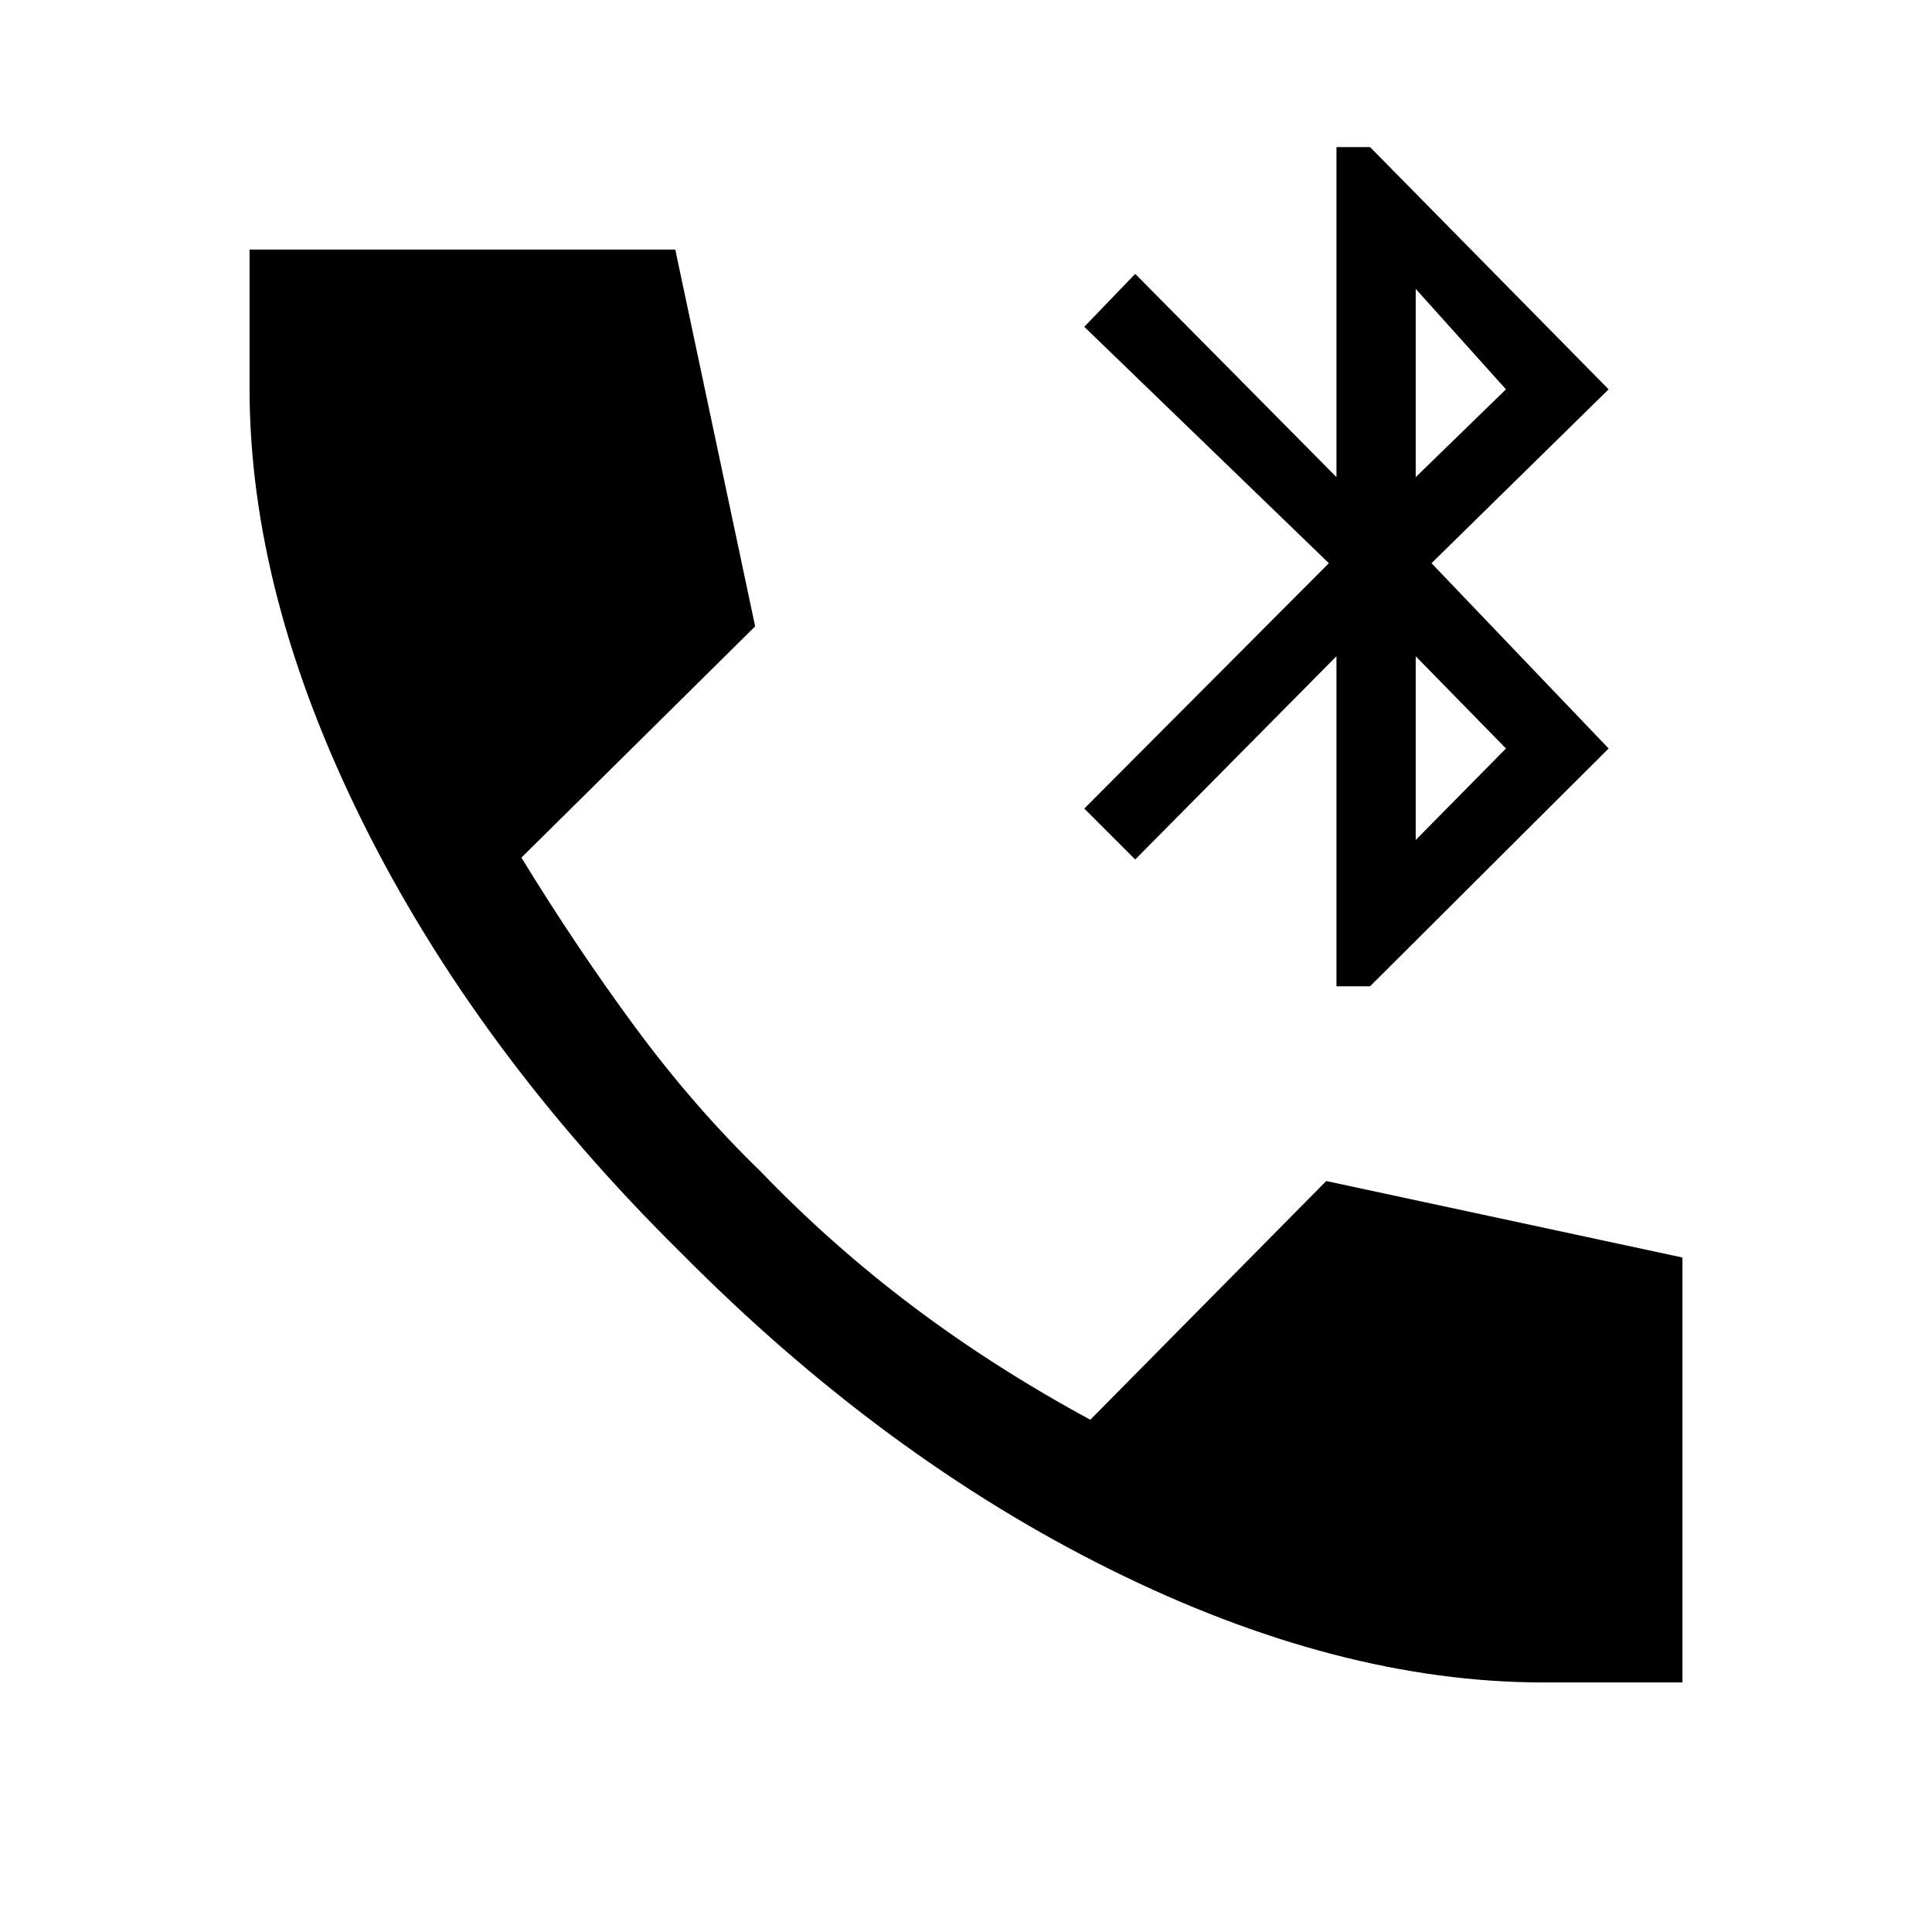 <svg xmlns="http://www.w3.org/2000/svg" height="48" viewBox="0 -960 960 960" width="48"><path d="M664.08-469.92v-164l-100 101-25.31-25.31 121.54-121.92-121.54-117.46 25.31-26.31 100 101v-164h16.69l118.54 120.38-88 86.39 88 92.07-118.54 118.16h-16.69Zm39.38-72.69 44.85-45.47-44.85-45.84v91.31Zm0-180.31 44.85-43.62-44.85-49.92v93.54ZM767-124q-102.15 0-215.27-56.12-113.11-56.11-213.5-157.5Q236.62-438 180.31-551.31 124-664.61 124-767v-69h211.54l39.69 187.23-116.15 114.92q27.77 45.31 56.84 84.66Q345-409.85 378-377.85q35 36.39 75.46 66.89 40.46 30.5 88.31 56.42L659-373.15l177 38V-124h-69Z"/></svg>